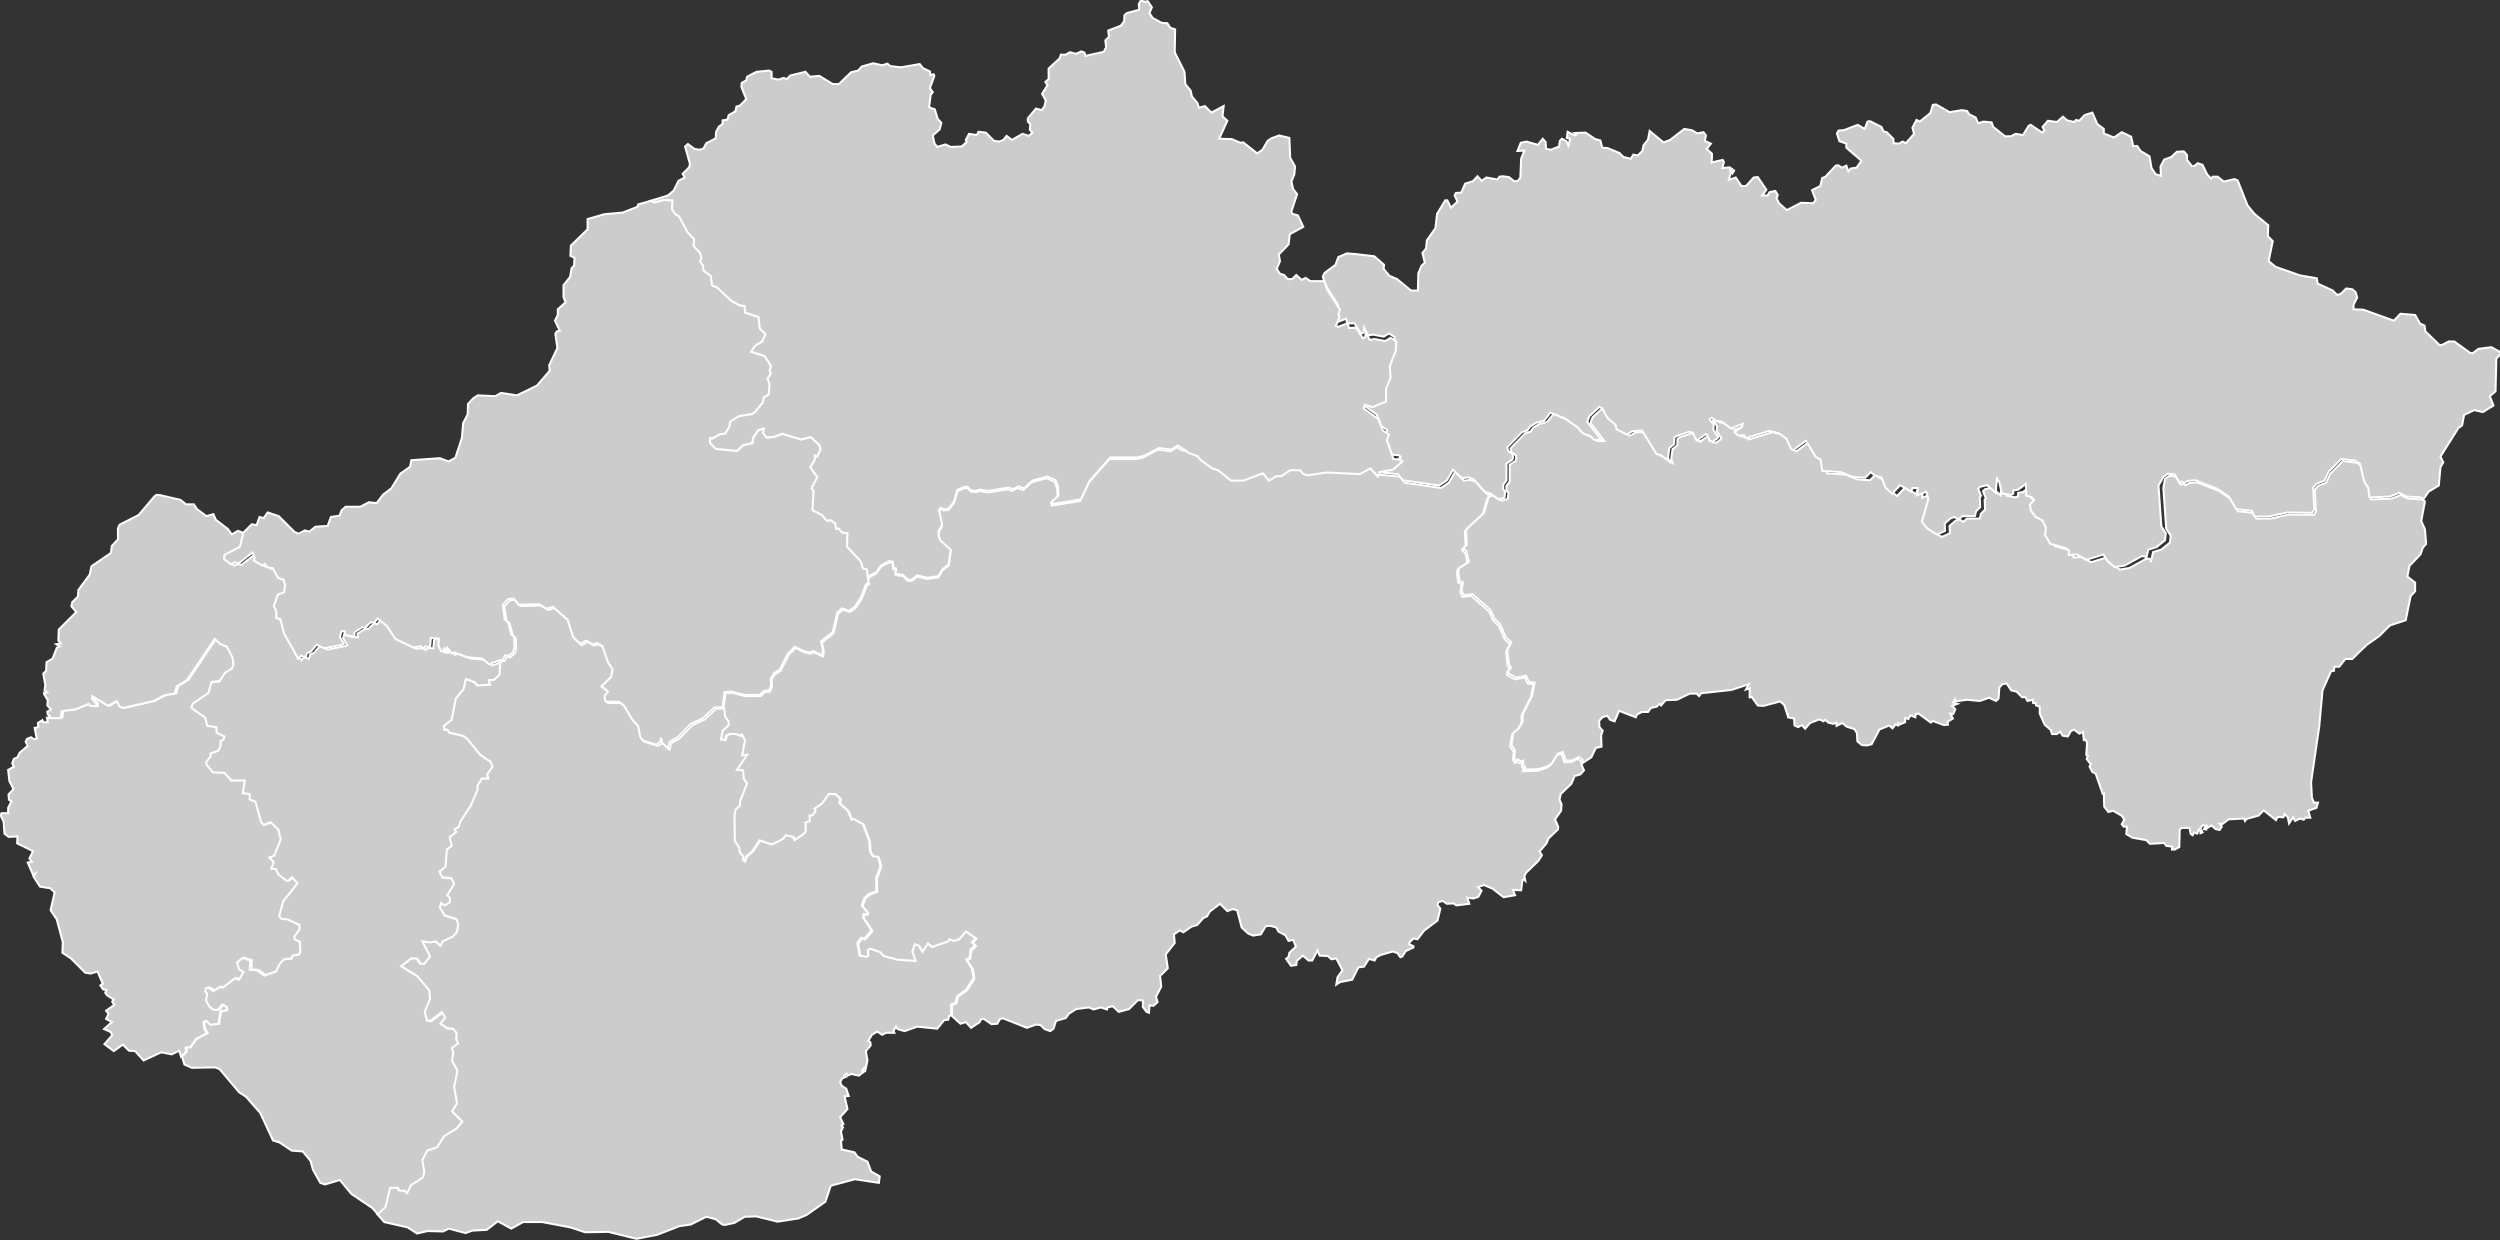 <?xml version="1.0" encoding="utf-8"?>
<!-- Generator: Adobe Illustrator 19.2.1, SVG Export Plug-In . SVG Version: 6.00 Build 0)  -->
<svg version="1.1" id="Слой_1" xmlns:amcharts="http://amcharts.com/ammap"
	 xmlns="http://www.w3.org/2000/svg" xmlns:xlink="http://www.w3.org/1999/xlink" x="0px" y="0px" viewBox="0 0 612.7 304"
	 style="enable-background:new 0 0 612.7 304;" xml:space="preserve">
<rect x="0" y="0" width="612.7" height="304" fill="#333333" stroke="none"/>
<style type="text/css">
	.st0{fill:#CCCCCC;stroke:#FFFFFF;stroke-width:0.5;}
</style>
<defs>
	
	
</defs>
<g>
	<path id="SK-BC" class="st0" d="M212.7,142.3l0.4-0.9l1.6-0.8l1.3-1.8l2-1l0.8,0.2l0.1,1.5l0.7,0.1l-0.1,1.3l1.8,0.3l1.1,1.1l1,0.1
		l1.4-1.1l2.4,0.6l2.8-0.4l0.9-1.6l1.6-1.3l0.5-3.6l-2.4-2.1l-0.5-1l-0.1-1.4l0.9-1.6l-0.8-3.7l0.5-0.5l0.7,0.4l1.1-0.1l1.4-1.7
		l0.8-2.9l1.9-0.8l0.6,0l0.9,0.9l1.3,0.1l0.7-0.3l2.1,0.4l4.9-0.8l1.1,0.4l1.3-0.7l1.4,0.5l2-1.9l3.7-1l2,0.9l0.6,1.6l0.1,2.2
		l-1.6,1.4l0.2,0.6l6.9-1.1l2.1-4.5l5.1-5.8h6.7l1.6-0.4l3.6-1.9l3.1,0.4l1.5-1l1.4,0.8l1.6,0.1l2.2,0.8l0.8,1l2.8,2l1.5,0.5
		l3.1,2.5h3l4.8-1.8l1.5,1.8l1.8-1.1l1.2,0l2.3-1.5l2.4,0.1l0.6,0.8l1.1,0.4l4.8-0.7l8.1,0.4l2.5-1.4l1.9,2l0,0l5.3,0.5l1.2,1.5
		l8.9,1.3l1.9-1.3l1.5-2.6l2.2,2.1l1.5-0.2l1.3,0.4l2.8,3.1l1.5,0.5l0,0l-1.4,0.6l-1.1,3.9l-4.4,4.1l0.2,3.7l-0.9,0.9l0.8,0.7
		l0.6,2.6l-2.5,1.6l-0.1,1l0.3,2.1l0.8,0.3l-0.3,2l0.5,1.2l2.1-0.3l4.4,3.8l1.1,2.3l1.3,1.2l1.5,3.4l1.3,1.1l-1,1.9l0.4,3.4l0.5,1
		l0,0l-0.6,0.6l0,0.8l0,0l2,1l2.3-0.5l0.7,1.5l1.4,0.2l-0.6,3.2l-2.3,4.5l0,1.8l-0.9,1.6l-1.4,1.2l-0.5,2.9l0.9,1.4l-0.2,1.9
		l0.5,0.8l0.3-0.5l0.8,0.5l0.6-0.2l0,1.1l0.5,0.5l-0.3,0.6l3.6-0.1l2.2-0.7l1-0.7l1.5-2.4l1.2-0.4l0.7,2.1l1.6,0l1.7-0.9l0.9,0.8
		l0,0.7l0,0l0.6,1.4l-0.9,1l-1.4,0.4l-0.8,1.9l-2.6,2.5l-0.3,1.4l0.5,1.1l-0.1,1.6l-1.5,2.1l0.8,1.9l-0.1,0.6l-2.3,2.2l-0.5,1.2
		l-1.7,2l0.6,0.9l-0.9,1.4l-3,2.9l-0.4,0.8l0.2,1.1l-0.3-0.3l-0.4,0.3l-0.3,2.4l-2-0.1l0.5,1.3l-2.8,0.5l-2.7-2.1l-2.1-0.9l-1.5,0.5
		l0.9,0.9l-0.8,1.5l-1.2,0.4l-1.5-0.2l0.5,1.5l-3.2,0.4l-0.7-0.5l-1.6,0.1l-1-0.7l-1.1,0.3l-0.2,0.7l0.7,0.9l-0.7,2.9l-3.3,2.5
		l-1.6,2.1l-1-0.2l-0.9,0.9l-0.2,0.5l1.1,0.5l0,0.3l-1.9,0.9l-0.8,1.3l-0.5,0.2l-0.7-1l-1.1-0.4l-2.9,0.8l-1.2,0.6l-0.4,0.8
		l-1.4-0.4l-1.2,1.9l-1.4,0.2l-1.5,3l-3,0.6l-0.9,0.6l0.3-1.8l1.2-1.7l-1.5-2.9l-1.2,0.2l-0.9-0.8l-2-0.1l-0.5-1.3l-1.3,2.5h-0.9
		l-1.4-1.2l-1.5,1.3l-0.1,1l-1.3,0.2l-1.2-1.7l0.6-0.5l0.2-1l1.6-1.5l-0.7-1.7l-1.1,0.3l-0.8-1.4l-1.7-0.9l-0.5-1l-1.5-0.4l-1.1,0.1
		l-1.2,2l-1.9,0.3l-1.2-0.5l-1.6-1.5l-1.1-4.2l-1.1-0.3l-1.3,0.5l-1.8-1.8l-2.5,1.9l-0.7,1.2l-0.9,0.4l-1.5,1.7l-1.4,0.4l-2,1.4
		l-0.8-0.5l-1.5,1l0.2,2.1l-2.2,2.8l0.5,3.4l-1.9,1.9l0.3,2.6l-1.3,2.5l0.4,1.3l-1,0.9l-1-0.1l-0.1,1.8L281,248l-0.9-1.2l0-1.6
		l-1.2-0.1l-2.2,2.2l-2.5,0.7l-1.5-1.4l-1.3,0.3l-0.1,0.5l-1.5-0.5l-1.8,0.5l-1.1-0.5l-3.1,0.4l-1.8,1.1l-0.8,1.1l-2.4,0.7l-0.6,1.9
		l-0.8,0.6l-1.4-0.5l-1-1l-1.1-0.1l-2.2,0.8l-5.8-2.3l-0.8,0.1l-0.7,1.2l-1.4,0.1l-1.9-1.3l-0.7,0.1l-0.3,0.7l-2.1,1.4l-1.3-1.4
		l-1.3,0.4l-2.1-1.9l0,0l0-2.6l1.1-0.5l0.4-1.6l2.2-1.6l1.8-2.8l-0.4-2.4l-1.4-2.1l0.8-0.5l0.3-2l1.1-1l-0.8-0.8l0.9-1l-2.4-1.6
		l-1.6,1.9l-1.3,0.4l-1.1-0.4l-0.3,0.5l-4,1.4l-1-0.9l-1.3,2.1l-1-1.6l-0.9-0.3l-0.6,1.8l0.8,2.3l-4.4-0.3l-3.4-0.9l-1-1l-2.3-0.8
		l-0.6,0.4l0.1,1.3l-0.4,0.3l-1.7-0.3l-0.6-3.1l1-1.3l0.8,0.2l1.7-2l-2.1-3.2l0.1-0.8l0.9,0l0.1-0.4l-1.4-1.7l0.7-1.9l1.2-1l1.7-0.6
		l-0.1-3.2l1.1-3l-0.6-2.2l-1.3-0.2l-0.7-1.2l-0.2-2.6l-1.5-4l-2.3-1.3l-0.5,0.2l-0.9-2.2l-2.1-1.9l0.2-1.1l-1.2-1.1l-1.6,0
		l-1.6,2.3l-1.9,1.3l0.3,0.6l-0.8,1l-0.7,0.1l0.1,1.3l-1.1,0.4l0.1,2.1l-0.7,0.8l-2.1,1.4l-0.3-0.8l-1.8-0.4l-0.7,0.9L189,207
		l-2.9-1l-1.7,2.6l-1.5,1.3l-0.5,1.3l-0.5-0.4l0.1-0.9l-0.9-1l-0.1-1.1l-1.1-1.7l-0.1-6.4l0.3-1.3l1-0.9l0.1-1.2l1.7-4.3l-0.8-1.1
		l-0.2-2.1l-1.5-0.1l2.5-3.7l-1.2,0.1l0.7-3.7l-0.7-1.3l-0.3,0.3l-1.1-0.5l-1.5,0l-0.9,0.4l-0.2,1.1l-1.2-0.2l0.4-2.1l1.5-1.4
		l-0.1-1l-0.8-1.1l-0.2-2l0,0l0.5-3.7l1.7-0.1l3.1,0.8l3.8,0l1.1-1l1.2-0.1l0.5-1.2l-0.1-1.7l0.8-1.3l1.4-0.9l2-3.9l1.7-1.7l2,1
		l1.5,0.4l1.1-0.3l2.1,1l0.2-1.3l-0.5-2.1l2.9-2.3l1.1-4.8l1.2-1l1.7,0.6l1.4-1l1.5-2.3l1.2-3.1l0.6-0.5L212.7,142.3z"/>
	<path id="SK-BL" class="st0" d="M12.3,175.8l3,0l0.2-1.7l3.3-0.4l3.4-1.4l0.3,0.5L24,173v-0.6l-1.1-1.3l0.1-0.6l3.9,2.4l2.1-1.2
		l0.7,1.4l1,0.3l7.4-1.7l2.6-1.4l2.5-0.4l0.5-1.8l2.5-1.5l6.8-10.1l1.5,1.3l1.5,0.6l1.4,2.7l0.2,1.8l-0.4,0.9l-1.7,1l-1.3,2.1
		l-2,0.2l-0.7,2.6l-3.9,2.7l-0.3,1l3.4,2.4l0.5,2l2.2,0.3l0.1,1.4l1.9,0.9l-0.2,0.7l-0.8,0.5l0.1,1l-0.6,1.3l-1.9,0.7l0,0.7
		l-1.1,1.4l0.2,0.7l1.5,1.8l2.8,0.1l1.7,1.9l3.3,0l-0.5,3.1l1.7,0.2l0,1.3l1.4,0.6l1.4,5l0.6,0.7l1.7-0.7l1.9,1.8l0.6,2.4l-1.6,4
		l-1.2,0.5l1.1,1.1l-0.6,1.6l1.1,0.1l0.6,1.3l1.8,1.4l0.5,0.2l1.1-0.9l1.3,1.5l-3.5,4.4l-1,3.7l0.6,0.6l1.4,0.1l3,1.4v1.1l-1.3,1.8
		l0.2,0.7l1.2,0.5l0.1,2.6l-0.4,0.6l-1.5,0.2l-0.3,0.8l-1.8,0.1l-1.1,1.2l-0.8,1.8l-2.9,1l-1.9-1.3l-1.7-0.1l0.1-2.3l-1.9-0.6
		l-1.3,1.1l0.5,1.7l1.1,0.6l-1.1,1.9l-1.1-0.3l-2.9,2.3l-0.7-0.2l-1.6,1l-1.2-0.8l-0.6,0.1l-0.2,0.8l0.5,0.6l-0.3,1.6l0.8,1.5
		l1.1,0.8h1l1.1-1.3l1.1,0.6l0.1,0.8L54,248l-0.5,3l-2.1,0.3l-1-1l-0.5,0.2l0.1,1.5l0.7,1.3l-2.7,1.4l-1.5,2.1l-1,0l0.1,1l-1.2,1.2
		l0,0l-0.5-1.5l-1.8,0.9l-2.6-0.5l-4.3,2l-2.1-2.3l-1.5-0.1l-1.5-1.5l-2.2,1.6l-2.3-1.7l1.9-2.2l-0.4-0.8l-1.6-0.7l1.9-1.7l-1.4-0.8
		l0.6-1.2l-0.6-0.8l2-1.4l-0.5-0.8l0.4-0.5l-1.7-1.1l-0.4-0.6l0.3-0.7l-0.8-0.1l-0.7-1l0.6-0.4l-1.3-3l-1.7,0.5l-1.3-0.2l-3.5-3.5
		l-2.1-1.4l0.1-2.6l-1.5-5.6l-1.5-2.2l1-4.4l-1.1-1l-2.5-0.4l-1.6-2.5l0.4-0.7l-0.5,0.3l-1.3-3l1-0.2l-0.6-0.8l0.9-1.8l-3.9-1.9
		l0.1-1.7l-2.2,0.1l-1-0.8l-0.2-2.9l-0.8-1.7l0.3-0.4l1.6,0l0-1.3l0.8-1.6l-0.6-0.4l-0.1-1.3l1.2-1.3l-1-2l-0.3-2.7l1.4-0.8
		l-0.4-0.8l0.4-1.1l0.9-0.4l0.5-1.1l2-1.7l-0.5-1l0.3-0.7l1-0.4l0.8,0.5l0.6-0.2l-0.5-2.6l0.9-0.2l-0.1-1l1.1-0.7l0.2,0.5l1.1,0
		l-0.2-1.1L12.3,175.8z"/>
	<path id="SK-KI" class="st0" d="M366.2,121.3l1.8,1.4l1.5-0.4l0.2-1.5l-0.5-0.6l0-1.1l0.8-1.1l0-4.1l1.4-0.9l0.2-0.5l-0.1-0.9
		l-1.1-0.8l-0.2-0.9l3.6-3.7l1.3-0.4l0.7-1l1.5-0.9l1.9-0.5l1.6-2l3.6,1.5l3.1,2.2l1.2,1.4l1.9,0.7l0.9,0.9l1.7,0l-3.4-4.4l0.5-1.4
		l2.5-2.3l0.7,0.4l1.2,2.3l2,1.7l0.3,1.1l2.5,1.3l1.3-0.8l2.4-0.2l3.6,5.8l1,0.2l2.1,1.6l-0.3-0.9l0.3-2.4l1.2-1l0-1.5l0.5-0.4
		l3.3-1.1l0.8,0.3l0.9,1.9l2.2-1.6l0.5,0.3l0.5,1.4l0.8,0.1l1.1-0.8l0.2-0.3l-1.2-1.7l0.1-1.3l-1-1.3l0.5-0.4l1.2,0.8l1.2,0.1
		l2.3,1.7l2.9-1.1l-0.2,0.8l-1.8,1.2l0.8,0.8l1.6,0l0.3,0.7l5.8-1.8l2.4,0.6l1.8,1.3l1.2,2.6l0.5,0.2l3.1-2.3l2.4,4l1.6,0.9l0.4,2.8
		l4.5,0.3l3,1.2l3,0.2l1.4-1.4l0.9,0.8l1.7,0.5l1,2.5l1.6,1.5l2-2.1l2.7,1.6l0.3-0.9l1.3,0l-0.1,1.8l2.2-0.9l0.5,1.8l-1.6,5.6
		l1.3,1.6l2.4,1.5l2-0.9l-0.1-1.8l1.5-1.3l0.9-0.3l1,0.6l0.9-0.8l3.1,0l0.3-1.2l1-1l-0.1-2.4l0.3-0.4l-0.7-1.7l0.5-0.5l1.7-0.4
		l2.1,1.9l0.3-3.5l0.6,0.9l0.6,2.7l2.2,0.4l0.6-0.3v-0.8l1.2-0.2l1.9-1.4l0.1,2.9l1.3,0.3l0.6,0.7l-1,1.2l0.2,1.4l1.2,1.6l1.6,0.8
		l0.9,1.8l-0.2,1.8l1.3,2.2l3.8,1l0.8,0.7l-0.1,1l2-0.1l2.3,1.3l4.2-1.3l1.1,1.7l1.7,1.4l2.4-0.4l4.2-2.3l1,0.1l0,0.8l0.6-2.5l2-0.6
		l2.1-1.7l0.2-1.7l-1.1-1.7l-0.7-10l0.4-2.2l1.1-0.8l1.7,0.2l1.1,2l0.6-0.3l0.6,0.4l0.8-0.5l1.9-0.2l5.4,2.1l2.8,1.9l1.9,3.1
		l3.7,0.4l0.8,1.4l3.5,0l4.4-1l6.2,0.1l0.5-0.8l-0.3-5.4l0.8-0.9l2-0.8l1-2.2l3.1-3.1l3.4,0.4l1.2,0.8l1,4.3l1,1.5l0.3,2.4l5.1-0.2
		l2.2-0.9l1.7,0.9l3.5,0.2l0.7,0.5l0,0l-0.9,4.8l0.9,2l0.3,3.6l-0.8,0.9l-0.6,1.7l-2.7,2.8l-0.5,2.6l1.9,1.5l0,2.1l-1.1,1.2
		l-1.2,5.9l-3.9,1.3l-2.6,2.6l-3,2.1L578,160l-1.5,1.5l-1.7,0l-1.5,1.9h-1.2l-0.1,1l-0.7,0.1l-2.1,4.7l-0.8,8.8l-2,13.7l0.2,3.8
		l0.5,1.2l1,0l-0.4,1.3l-2,0.7l0.5,1.7h-1.2l-0.4,0.5l-0.9-0.3l-1.2,0.6l-0.5-0.9l-1,1.5l-0.3-1.5l-0.8-0.8l-0.3,0.8l-1.4-0.1
		l-0.4,0.8l-3-2.4l-1.3,1.3l-2.9,0.8l-0.4,0.5l-0.2-0.6l-3.8,0.2l-1.6,1.2l-0.6-0.1l0.5,0.7l-0.5,0.8l-1-0.2l-1-0.9l-1,0.6l-0.3-0.8
		l0,1.2l-0.5-0.1l0.2-0.8l-0.5-0.3l-0.6,0.8l0.5,1.1l-0.5,0.2l0-0.8l-0.4-0.1l-0.4,1l-0.8-0.3l-0.3,0.7l-0.5-0.3l-0.3-1.5l-2,0
		l-0.4,0.5l-0.1,4.2l-1.1,0.6l-0.7,0l0.1-0.7l-1.5-0.2l-0.5-0.7l-3.5,0.2l-0.9-0.9l-3.4-0.6l-1.5-0.9l0.2-1.8l-0.8,0L520,202
		l0.6-1.1l-0.5-0.9l-2.2-1.3l-1.2,0.3l-1-1.3l-0.1-3.3l-0.3,0.1l-1.7-4.9l-0.8-0.4l-0.7-1.3l0.3-0.6l-1-1.3l0.3-0.8l-0.4-0.2
		l0.2-2.8l-0.3-0.9l-0.5,0.1l-0.2-2l-0.9,0.4l-1.3-1l-0.8,0.4l-0.7,1.3l-1.3-0.2l-0.6-1l-0.8,0.6l-1.2,0l-0.3-1l-1.5-1.3l-1.2-2.7
		l0-1.7l-0.9-0.3l-0.1-0.6h-0.6l-0.1-0.8l-1.3,0.3l-0.6-1l-0.7,0.1l-1.4-1.4l-1.3-0.3l-1.1-1.7l-1.1,0.2l-0.7,0.8l-0.2,2.7l-0.6,0.6
		l-1.7-0.8l-2.3,0.8l-3.1-0.3l-2.9,0.4l-0.1-0.5l-0.5,0.8l1.1,0.3l-1.3,0.5l0.8,0.8l-0.5,1.2l-0.7-0.1l0.6,1.2l-1.3,0.8l0.1,0.7
		l-1,0.1l-2.7-1l-0.5,0.4l-3-2.2l-0.7,0.1l-0.1,0.8l-1.2-0.5l-0.5,0.9l-0.8-0.2l0,1l-1.4,0.6l-0.3-0.3l-0.1,0.5l-0.5-0.3l-0.8,1
		l-0.8-0.7l-2.4,1l-1.9,3.6l-1.2,0.3l-1.2-0.1l-1.1-0.9l-0.1-2l-0.6-1l-1.9-0.6l-1.1-0.9l-1.4,0.7l0-0.8l-0.8,0.3l-1.2-0.3l-0.8-0.7
		l-0.4,0.4l-1-0.5l-2.3,0.9l-1.2,1.4l-0.8-0.9l-0.9,0.5l-0.9-0.4l-0.1-1.7l-1.5-0.3l-0.1-1.1L438,175l-0.7-2.2l-1-0.9l-4.1,1.1
		l-1.4-0.1l-1.5-2.1l-0.5,0.1v-2.2l-0.9,0.3l0.7-1.3l-4.3,1.4l-7.4,0.8l-0.5,0.7l-0.6-0.6l-1.7,0l-3.1,1.5l-2.8,0.1l-1.1,1.3
		l-0.4-0.4l-0.7,0.7l-1.4,0.3l-0.7,1l-1.5,0l-1.2,0.6l-0.3,0.7l-4.1-1.6l-1.1,2.6l-1.1-0.4l-0.7-1l-1.2,0.4l-0.8,0.9l0.1,1.5
		l0.8,0.9l-0.4,1.1l0.1,2.8l-1.4,0.3l-1.1,2.3l-2.1,1.4l0,0l0-0.7l-0.9-0.8l-1.7,0.9l-1.6,0l-0.7-2.1l-1.2,0.4l-1.5,2.4l-1,0.7
		l-2.2,0.7l-3.6,0.1l0.3-0.6l-0.5-0.5l0-1.1l-0.6,0.2l-0.8-0.5l-0.3,0.5l-0.5-0.8l0.2-1.9l-0.9-1.4l0.5-2.9l1.4-1.2l0.9-1.6l0-1.8
		l2.3-4.5l0.6-3.2l-1.4-0.2l-0.7-1.5l-2.3,0.5l-2-1l0,0l-0.1-0.6l0.7-0.8l0,0l-0.5-1l-0.4-3.4l1-1.9l-1.3-1.1l-1.5-3.4l-1.3-1.2
		l-1.1-2.3l-4.4-3.8l-2.1,0.3l-0.5-1.2l0.3-2l-0.8-0.3l-0.3-2.1l0.1-1l2.5-1.6l-0.6-2.6l-0.8-0.7l0.9-0.9l-0.2-3.7l4.4-4.1l1.1-3.9
		L366.2,121.3z"/>
	<path id="SK-NI" class="st0" d="M122.2,162.4l1.5-0.5l0.5-1l0.8,0.2l1.2-1l0.3-1.2l-0.1-2.5l-0.7-0.6l-0.8-3l-0.8-0.7l-0.5-3.5
		l1.4-1.5l1.3-0.1l1.2,1.5l5-0.1l1.9,1.1l1.5-0.5l3.6,3.2l1.4,4.3l1.7,1.6l1.4-0.8l1.6,0.9l1.1-0.3l1.3,0.7l1.4,4l1.1,1.7l-0.3,1.9
		l-2.4,2.3l1.6,1.3l-0.8,1l0,1l0.4,0.5l3.1,0l1.2,0.9l2,3.4l1.5,1.7l0.5,2.6l0.7,0.9l3.2,1l0.9-0.5l0.3-1.2l0.3,1.3l1.4,1.3l0.4-1.6
		l2-1.1l3.2-3.3l2.9-1.3l2.9-2.7l2-0.1l0,0l0.2,2l0.8,1.1l0.1,1l-1.5,1.4l-0.4,2.1l1.2,0.2l0.2-1.1l0.9-0.4l1.5,0l1.1,0.5l0.3-0.3
		l0.7,1.3l-0.7,3.7l1.2-0.1l-2.5,3.7l1.5,0.1l0.2,2.1l0.8,1.1l-1.7,4.3l-0.1,1.2l-1,0.9l-0.3,1.3l0.1,6.4l1.1,1.7l0.1,1.1l0.9,1
		l-0.1,0.9l0.5,0.4l0.5-1.3l1.5-1.3l1.7-2.6l2.9,1l2.7-1.4l0.7-0.9l1.8,0.4l0.3,0.8l2.1-1.4l0.7-0.8l-0.1-2.1l1.1-0.4l-0.1-1.3
		l0.7-0.1l0.8-1l-0.3-0.6l1.9-1.3l1.6-2.3l1.6,0l1.2,1.1l-0.2,1.1l2.1,1.9l0.9,2.2l0.5-0.2l2.3,1.3l1.5,4l0.2,2.6l0.7,1.2l1.3,0.2
		l0.6,2.2l-1.1,3l0.1,3.2l-1.7,0.6l-1.2,1l-0.7,1.9l1.4,1.7l-0.1,0.4l-0.9,0l-0.1,0.8l2.1,3.2l-1.7,2l-0.8-0.2l-1,1.3l0.6,3.1
		l1.7,0.3l0.4-0.3l-0.1-1.3l0.6-0.4l2.3,0.8l1,1l3.4,0.9l4.4,0.3l-0.8-2.3l0.6-1.8l0.9,0.3l1,1.6l1.3-2.1l1,0.9l4-1.4l0.3-0.5
		l1.1,0.4l1.3-0.4l1.6-1.9l2.4,1.6l-0.9,1l0.8,0.8l-1.1,1l-0.3,2l-0.8,0.5l1.4,2.1l0.4,2.4l-1.8,2.8l-2.2,1.6l-0.4,1.6l-1.1,0.5
		l0,2.6l0,0l-0.5,0.2l-0.2,0.9l-1,0.1l-1.7,2.1l-4.9-0.5l-3.1,1.1l-1.7-0.5l-0.4-0.6l-0.6,1l0.2,0.5l-2,0l-1,0.5l-1.2-0.8l-1.3,0.8
		l-0.9,1.5l0.5,0.3l0.1,0.8l-1.2,1.4l0.4,2.3l-0.5,2.3l-0.3-0.5l-0.5,0.7l0.5,0.2l-1.3,1l-1.9-0.4l-0.8,0.4l-0.3-0.5l-0.6,0.5
		l0.4,0.3l-0.9,0.4l-0.5,0.9l0.4,0.9l1.1,0.7l0.6,1.8l-1,0.1l0.7,3.1l-1.8,2l0.8,1.7l-0.5,0.3l0.4,0.5l-0.5,1l0.4,2l-0.4,0.2
		l0.2,2.2l3.1,0.7l0.8,1.1l2.4,1.2l0.9,2.4l2.1,1.2l-0.2,1.6l-5.9-0.9l-5.9,1.6l-1.3,3.9l-4.7,3.3l-1.9,0.8l-5.1,0.8l-5.3-1.3
		l-2.8,0.1l-2.5,1.5l-2.3,0.5l-0.7-0.1l-1.6-1.3l-2.3-0.6l-3.8,1.9l-2.8,0.4l-5.4,2.1l-5.1,1l-6.9-1.7l-5.7,0.1l-3.6-1.2l-6.9-1.3
		l-4.7,0l-2.9,1.6l-3.3-1.8l-2.7,2.1l-3.6,0.2l-1.6,0.6l-4.1-1.1l-1.4,0.7l-3.8-0.1l-2.6,0.6l-2.3-1.5l-5.7-1.3l-1.8-2l0,0l1.9-1.8
		l1.1-4.7l1.9,0l0.4,0.7l1.2,0l0.7,0.6l0.9-1.9l2.9-1.9l0.4-1.3l-0.5-3l1.2-2.3l2.4-0.8l1.8-2.8l3-1.8l1.4-1.7l-2.5-2.5l1.2-2
		l-0.7-4l0.8-4l-1.3-2.4l0.3-2.1l-0.4-1l1.6-1.2l-0.5-1l0.1-1.5l-0.8-1l-1.4-0.1l-1.8-1.2l1.2-1.5l-0.7-1.2l-2.7,2.1l-1.1-0.2
		l-0.5-2.2l1.3-3.1l-0.2-2.1l-2.9-3.4l-4-2.5l2.5-1.9l1.4,0l0.9,1.3l0.9,0l1.4-1.8l-1.9-3.7l2,0.3l1.3-0.3l1.2,1.1l0.5-1.1l2.4-1.1
		l1.1-1.2l0.3-1.8l-0.4-1.3l-2.9-0.9l-1.2-2l0.3-1.1l1,0.6l1.2-0.8l-0.1-1.1l-0.6-0.6l1.7-2.7l-0.6-1.4l-2.3-0.2l-0.7-1.5l1.5-1.2
		l0.3-4.2l1.2-0.9l-0.5-2.1l1.6-1.3l-0.4-0.7l1-0.5l0.4-1.3l2.6-4l1.7-4l-0.1-0.8l1.1-1.8l1.6,0l-0.3-1l1.3-1.9l-0.4-1.1l-2.6-1.8
		l-3.1-3.8l-1-0.8l-3.5-0.8l-0.4-0.7l-0.8,0l-0.1-1l1.9-1.5l1-5.2l1.9-2.3l0.6-2.5l2.1,0.8l0.8,0.8l3-0.2l-0.3-1.1l1.3-0.1l1.3-1.2
		L122.2,162.4z"/>
	<path id="SK-PV" class="st0" d="M477.8,27.5l3-0.5l1.3,0.2l0.5,0.8l1.6,0.8l0.6,1.4l1.3-0.4l2,0.2l0.4,1.1l2.9,2.3l1.4,0l1.2-0.6
		l1.8,0.3l1.4-2.3l0.5-0.2l2.8,1.9L501,32l-0.4-0.9l1.3-1.5l2.2,0.3l1.5-1.3l1,0.9l1.7,0.4l0.5-0.5l0.8,0.2l1.3-1.4l1.9-0.6l1.2,2.8
		l1.6,1.2l0,1.1l2.5,1l1.9-1.3l2.3,1.1l0.5,2.3l1,0l0.8,1.2l2.2,1.3l0.5,2.9l1,1.5l1.3,0.4l-0.1-2.3l0.9-1.7l1.7-0.6l1.4-1.3
		l1.7-0.1l0.8,0.9l0,1.2l1.2,1.5l0.6,0l0.8-0.7l1.2,0.4l1.1,2.3l1,1.1l0.4-0.5l1.2,0l1.5,1.2l2.6-0.6l0.8,0.3l2.4,6.1l1.7,2.1
		l3.4,2.8l-0.1,2.7l1.2,1.2l-1,4.9l1.7,1.4l6,2.1l4.1,0.7l0.2,1.3l3.7,1.7l1.1,1.1l0.9-0.3l1.3-1.3l1.5,0.2l0.8,0.7l0.4,1.3
		l-0.9,1.8l0,1.1l2.4,0.1l7.5,2.7l1.6-1.7l3.6,0.3l1.2,2.1l1.1,0.5l0.2,1.4l3.4,3.3l0.6,0.1l1.7-0.9l1.4,0l3.9,2.8l0.6,0.1l1.4-1.1
		l3.2-0.4l2.5,1.4l-1.3,1.4l-0.2,8l-1.4,1.2l0.9,2.3l-2.6,1.6l-2.1-0.5l-2.5,1.2l-0.5,2.6l-0.9,0.6l-4.4,7l0.7,1.4l-0.7,1.2
		l-0.4,4.5l-2.5,1.5l-1.3,1.9l0,0l-0.7-0.5l-3.5-0.2l-1.7-0.9l-2.2,0.9l-5.1,0.2l-0.3-2.4l-1-1.5l-1-4.3l-1.2-0.8l-3.4-0.4l-3.1,3.1
		l-1,2.2l-2,0.8l-0.8,0.9l0.3,5.4l-0.5,0.8l-6.2-0.1l-4.4,1l-3.5,0l-0.8-1.4l-3.7-0.4l-1.9-3.1l-2.8-1.9l-5.4-2.1l-1.9,0.2l-0.8,0.5
		l-0.6-0.4l-0.6,0.3l-1.1-2l-1.7-0.2l-1.1,0.8L529,119l0.7,10l1.1,1.7l-0.2,1.7l-2.1,1.7l-2,0.6l-0.6,2.5l0-0.8l-1-0.1l-4.2,2.3
		l-2.4,0.4l-1.7-1.4l-1.1-1.7l-4.2,1.3l-2.3-1.3l-2,0.1l0.1-1l-0.8-0.7l-3.8-1l-1.3-2.2l0.2-1.8l-0.9-1.8l-1.6-0.8l-1.2-1.6
		l-0.2-1.4l1-1.2l-0.6-0.7l-1.3-0.3l-0.1-2.9l-1.9,1.4l-1.2,0.2v0.8l-0.6,0.3l-2.2-0.4l-0.6-2.7l-0.6-0.9l-0.3,3.5l-2.1-1.9
		l-1.7,0.4l-0.5,0.5l0.7,1.7l-0.3,0.4l0.1,2.4l-1,1l-0.3,1.2l-3.1,0l-0.9,0.8l-1-0.6l-0.9,0.3l-1.5,1.3l0.1,1.8l-2,0.9l-2.4-1.5
		l-1.3-1.6l1.6-5.6l-0.5-1.8l-2.2,0.9l0.1-1.8l-1.3,0l-0.3,0.9l-2.7-1.6l-2,2.1l-1.6-1.5l-1-2.5l-1.7-0.5l-0.9-0.8l-1.4,1.4l-3-0.2
		l-3-1.2l-4.5-0.3l-0.4-2.8L445,112l-2.4-4l-3.1,2.3l-0.5-0.2l-1.2-2.6l-1.8-1.3l-2.4-0.6l-5.8,1.8l-0.3-0.7l-1.6,0l-0.8-0.8
		l1.8-1.2l0.2-0.8l-2.9,1.1l-2.3-1.7l-1.2-0.1l-1.2-0.8l-0.5,0.4l1,1.3l-0.1,1.3l1.2,1.7l-0.2,0.3l-1.1,0.8l-0.8-0.1l-0.5-1.4
		l-0.5-0.3l-2.2,1.6l-0.9-1.9l-0.8-0.3l-3.3,1.1l-0.5,0.4l0,1.5l-1.2,1l-0.3,2.4l0.3,0.9l-2.1-1.6l-1-0.2l-3.6-5.8l-2.4,0.2
		l-1.3,0.8l-2.5-1.3l-0.3-1.1l-2-1.7l-1.2-2.3l-0.7-0.4l-2.5,2.3l-0.5,1.4l3.4,4.4l-1.7,0l-0.9-0.9l-1.9-0.7l-1.2-1.4l-3.1-2.2
		l-3.6-1.5l-1.6,2l-1.9,0.5l-1.5,0.9l-0.7,1l-1.3,0.4l-3.6,3.7l0.2,0.9l1.1,0.8l0.1,0.9l-0.2,0.5l-1.4,0.9l0,4.1l-0.8,1.1l0,1.1
		l0.5,0.6l-0.2,1.5l-1.5,0.4l-1.8-1.4l0,0l-1.5-0.5l-2.8-3.1l-1.3-0.4l-1.5,0.2l-2.2-2.1l-1.5,2.6l-1.9,1.3l-8.9-1.3l-1.2-1.5
		l-5.3-0.5l0,0l0.4-1.1l3.3-0.6l2.3-2l-0.4-0.4l-1.8-0.2l-1.6-4.6l0.5-1.4l-1.5-1l-1.1-2.8l-3.6-2.6l0.3-0.9l1.9,0.6l3.3-1.4l0-3.1
		l1.1-2.8l-0.2-2.7l1.5-3.9l0.1-2.2l-1.4-0.9l-1.3,0.8l-2.6-0.5l-1.2,0.2l-1-1.9l-0.1,1.2l-0.6,0.3l-1.7-2.6l-1.7,0.1l-0.3-1.2
		l-2.3,0.9l-0.6-0.2l0.9-2.3l-0.3-0.5l0.4-1.2l-3.2-5l-0.6-2l0,0l0.4-0.9l2.7-2L328,63l2.1-0.9l2.4,0.2l4.3,0.5l2.4,2.1l-0.1,1
		l1.4,1.7l1.9,0.8l3.4,2.8l1.7,0l0.1-4.2l0.8-1.9l0.8-0.7l-0.6-2.4l0.9-1.1l0.2-2l2.1-3l0.4-3.5l2-3.3l0.5,0l0.9,1.8l1.6-1.5
		l-0.7-1.5l0.3-0.6l1.3-0.1l1-2.2l1.9-0.6l1.1-1.2l1,1.1l1.2-0.8L367,44l0.5-0.7l0.8-0.1l1.5,0.2l1.3,1h0.8l0.7-0.8l0.2-4.7l0.8-2
		l-1.7,0.1l0.8-2l1.4-0.3l2.8,0.8l1.2-1.5l0.7,0.8l0.1,1.7l1.2,0.2l2-0.8l0.2-1.4l0.5-0.5l1.1,0.6l0.5,1.1l0.4-1.7l-0.8-0.2l0.2-1.5
		l1.7,0.9l0.4-0.2l-0.4-0.4l2.7-0.1l2.4,1.6l1.2,0.3l0.5,1.8l1.3,0.1l2.9,1.2l1,1l1.8,0.4l0.6-1l1.1,0.2l1.1-1.1l0.3-1.4l1.1-1.4
		l0.4-2.1l3.4,2.8l1.6-0.6l3.5-2.7l1.8,0.3l1.4,0.8l1.5-0.3l0.6,0.8l-0.3,1.3l1.5,0.7l-1,1.3l1.3,1.2l-0.1,2.1l2.7-0.6l0.3,0.5
		l-0.4,1.5l1.8-0.2l1.1,0.8l-0.4,0.7l-0.7-1l0.3,0.8l-0.5,1.8l1.7-0.6l1.4,2.1l1.1,0l1.9-2.1l1-0.1l2.1,3.1l-1,1.4l1.3,0l0.5-0.8
		l1.4-0.3l0.6,1l-0.3,0.8l0.6,1.2l1.9,1.7l3.5-1.8l3,0.1l0.6-0.8l-0.9-2.4l2-1l0.5-2l0.7-0.2l2.6-2.8l0.6-0.1l0.9,0.6l1.1-0.5
		L453,42l0.6-0.7l1.4-0.2l1.2-1.7l-3.7-3.2l0-1l-1.7-0.6l-0.6-1.9l0.4-0.7l1.3-0.1l3.4-1.3l1.7,1l0.7-1.8l0.6-0.1l2.8,1.4l0.5,1.1
		l0.8,0.2l1.6,1.6l0.1,1.1l1.3,0.1l0.9-0.5l0.8,0.4l2-2.3l-0.4-1.5l1-1.9l0.8,0.4l2.6-2.1l0.6-2l0.8-0.1L477.8,27.5z"/>
	<path id="SK-TA" class="st0" d="M39,121.3l5.2,1.2l1.4,1.1l1.9,0l0.8,1.2l2.3,1.7l1.7-0.5l0.6,1.4l3,2.3l0.9,1.3l1.5-0.9l2.1,0.8
		l0,0l-0.8,3.4l-3.8,2l-0.1,1l1.7,1.3l1.1-0.5l0.6,0.4l3.6-2.8l0.5,1.3l-0.2,0.7l2.1,1.2l0.6-0.4l0.7,0.9l1.2,0.1l1.3,2.4l1.4,0.5
		l0.4,1.4l-0.3,1.7l-1.5,0.5l-1,2.9l0.6,1.2l0,1.7l1,0.2l0.9,3.5l3.5,6.3l0.7-0.8l1.1,0.5l0.3-1.1l1-0.4l1.4-1.7l1.9,0.9l4.5-0.9
		l0.3-0.2l-1-1.7l0.4-1.4l0.8,0l0,0.7l0.6,0.4l1.8,0.1l-0.1-0.9l2.1-1.3l0.5,0.2l1.5-1.4l0.8,0.2l0.8-1.1l2.3,1.8l2.1,3.2l4.4,2.1
		l1.8-0.3l0.4,0.6l0.6-0.5l1.3,0.1l0.2-2.3l1.6,0.2l0.4,0.1l-0.2,1.5l0.7,1.5l0.5,0l0.3-0.9l-0.1,1l0.3,0l0.5-1l1.1,1.5l0.6-0.3
		l3.3,1.2l3.6,0.3l1.6,1.4l2-0.7l0,0l-0.2,3l-1.3,1.2l-1.3,0.1l0.3,1.1l-3,0.2l-0.8-0.8l-2.1-0.8l-0.6,2.5l-1.9,2.3l-1,5.2l-1.9,1.5
		l0.1,1l0.8,0l0.4,0.7l3.5,0.8l1,0.8l3.1,3.8l2.6,1.8l0.4,1.1l-1.3,1.9l0.3,1l-1.6,0l-1.1,1.8l0.1,0.8l-1.7,4l-2.6,4l-0.4,1.3
		l-1,0.5l0.4,0.7l-1.6,1.3l0.5,2.1l-1.2,0.9l-0.3,4.2l-1.5,1.2l0.7,1.5l2.3,0.2l0.6,1.4l-1.7,2.7l0.6,0.6l0.1,1.1l-1.2,0.8l-1-0.6
		l-0.3,1.1l1.2,2l2.9,0.9l0.4,1.3l-0.3,1.8l-1.1,1.2l-2.4,1.1l-0.5,1.1l-1.2-1.1l-1.3,0.3l-2-0.3l1.9,3.7l-1.4,1.8l-0.9,0l-0.9-1.3
		l-1.4,0l-2.5,1.9l4,2.5l2.9,3.4l0.2,2.1l-1.3,3.1l0.5,2.2l1.1,0.2l2.7-2.1l0.7,1.2l-1.2,1.5l1.8,1.2l1.4,0.1l0.8,1l-0.1,1.5l0.5,1
		l-1.6,1.2l0.4,1l-0.3,2.1l1.3,2.4l-0.8,4l0.7,4l-1.2,2l2.5,2.5l-1.4,1.7l-3,1.8l-1.8,2.8l-2.4,0.8l-1.2,2.3l0.5,3l-0.4,1.3
		l-2.9,1.9l-0.9,1.9l-0.7-0.6l-1.2,0l-0.4-0.7l-1.9,0l-1.1,4.7l-1.9,1.8l0,0l-1.3-1.5l-5.2-3.5l-2.8-3.4l-3.7,1.1l-1.1-0.4l-1.8-3.2
		l-0.6-2.2l-1.9-2.3l-2.7-0.2l-3-2l-1.6-0.5l-3.1-6.7l-3.5-4l-1.7-1.1l-4.8-5.7l-1.1-0.4l-5.7,0.1l-1.8-0.8l-0.6-2l0,0l1.2-1.2
		l-0.1-1l1,0l1.5-2.1l2.7-1.4l-0.7-1.3l-0.1-1.5l0.5-0.2l1,1l2.1-0.3l0.5-3l1.5-0.3l-0.1-0.8l-1.1-0.6l-1.1,1.3h-1l-1.1-0.8
		l-0.8-1.5l0.3-1.6l-0.5-0.6l0.2-0.8l0.6-0.1l1.2,0.8l1.6-1l0.7,0.2l2.9-2.3l1.1,0.3l1.1-1.9l-1.1-0.6l-0.5-1.7l1.3-1.1l1.9,0.6
		l-0.1,2.3l1.7,0.1l1.9,1.3l2.9-1l0.8-1.8l1.1-1.2l1.8-0.1l0.3-0.8l1.5-0.2l0.4-0.6l-0.1-2.6l-1.2-0.5l-0.2-0.7l1.3-1.8v-1.1l-3-1.4
		l-1.4-0.1l-0.6-0.6l1-3.7l3.5-4.4l-1.3-1.5l-1.1,0.9l-0.5-0.2l-1.8-1.4l-0.6-1.3l-1.1-0.1l0.6-1.6l-1.1-1.1l1.2-0.5l1.6-4l-0.6-2.4
		l-1.9-1.8l-1.7,0.7l-0.6-0.7l-1.4-5l-1.4-0.6l0-1.3l-1.7-0.2l0.5-3.1l-3.3,0l-1.7-1.9l-2.8-0.1l-1.5-1.8l-0.2-0.7l1.1-1.4l0-0.7
		l1.9-0.7l0.6-1.3l-0.1-1l0.8-0.5l0.2-0.7l-1.9-0.9l-0.1-1.4l-2.2-0.3l-0.5-2l-3.4-2.4l0.3-1l3.9-2.7l0.7-2.6l2-0.2l1.3-2.1l1.7-1
		l0.4-0.9l-0.2-1.8l-1.4-2.7l-1.5-0.6l-1.5-1.3l-6.8,10.1l-2.5,1.5l-0.5,1.8l-2.5,0.4l-2.6,1.4l-7.4,1.7l-1-0.3l-0.7-1.4l-2.1,1.2
		l-3.9-2.4l-0.1,0.6l1.1,1.3v0.6l-1.5-0.1l-0.3-0.5l-3.4,1.4l-3.3,0.4l-0.2,1.7l-3,0l0,0l0.3-0.5l-0.5-0.4l-0.1-0.7l0.9-0.5l-0.9-1
		l0.1-1.3l-0.9-1.5l0-0.3l0.7-0.1l-0.6-0.5l0.2-1.3l-0.5-2.8l0.7-0.7l0.1-2.1l1.5-0.9l1-2.6l0.7-0.4l-0.8-0.5l1.1-0.2l-0.6-0.7
		l0.1-2.7l4.3-4.3l-1.2-1.4l0.2-1l1.4-1.4l0.1-1.6l2.8-3.8l0.4-2l4.8-3.3l0.2-1.7l1.5-1.6l0-2.7l0.4-0.9l4.7-2.4l3.8-4.5l0.5-0.4
		L39,121.3z"/>
	<path id="SK-TC" class="st0" d="M159.6,49.2l0.8,0.4l2.4-0.6l2.1,0.1l-0.1,2.2l0.8,1.2l0.9,0.5l2.1,3.9l1.6,1.7l-0.1,1.7l1.6,1.7
		l0.3,1.2l-0.3,0.9l0.7,1l0.1,1.2l1.8,1.3l0.3,2.3l1.3,0.6l3.4,3.2l2,1.1l1.3,0.2l0.1,1.6l3.3,1.1l0.3,2.8l1.4,1.4l-0.8,1.8
		l-1.8,1.1l-0.9,1.4l3.3,1.1l1.6,2.5l-0.4,0.9l0.3,0.9l-0.8,1.2l0.5,1.3l-0.2,2.6l-1.2,0.7l-0.3,1.3l-1.9,2.3l-0.7,0.5l-3.2,0.5
		l-2.2,1.4l-0.1,1.1l-1.1,1.8l-1.2,0.1l-1.9,1.1l-0.6-0.1v1.1l1.4,1.5l5.2,0.5l1.5-1.4l2.2-0.5l0.3-1.4l1.2-1.8l1.4-0.4l-0.2,1.1
		l0.8,1.1l1.8-0.1l2.1-0.8l4.6,1.4l2.4-0.6l2.1,2l0.3,1l-0.8,1.8l-0.6-0.2l0,1l-1.1,1.8l1.7,2.4l-1.4,2.8l0.5,0.7l-0.3,4.6l2.3,1.2
		l1.2,1.4l1-0.1l1.1,0.8l0.2,1.3l0.6-0.1l0.9,1l1.3,0.2l-0.1,3.3l3.3,3.5l0.6,1.8l1,0.3l0.2,2.4l0,0l0,0.8l-0.6,0.5l-1.2,3.1
		l-1.5,2.3l-1.4,1l-1.7-0.6l-1.2,1l-1.1,4.8l-2.9,2.3l0.5,2.1l-0.2,1.3l-2.1-1l-1.1,0.3l-1.5-0.4l-2-1l-1.7,1.7l-2,3.9l-1.4,0.9
		l-0.8,1.3l0.1,1.7l-0.5,1.2l-1.2,0.1l-1.1,1l-3.8,0l-3.1-0.8l-1.7,0.1l-0.5,3.7l0,0l-2,0.1l-2.9,2.7l-2.9,1.3l-3.2,3.3l-2,1.1
		l-0.4,1.6l-1.4-1.3l-0.3-1.3l-0.3,1.2l-0.9,0.5l-3.2-1l-0.7-0.9l-0.5-2.6l-1.5-1.7l-2-3.4l-1.2-0.9l-3.1,0l-0.4-0.5l0-1l0.8-1
		l-1.6-1.3l2.4-2.3l0.3-1.9l-1.1-1.7l-1.4-4l-1.3-0.7l-1.1,0.3l-1.6-0.9l-1.4,0.8l-1.7-1.6l-1.4-4.3l-3.6-3.2l-1.5,0.5l-1.9-1.1
		l-5,0.1l-1.2-1.5l-1.3,0.1l-1.4,1.5l0.5,3.5l0.8,0.7l0.8,3l0.7,0.6l0.1,2.5l-0.3,1.2l-1.2,1l-0.8-0.2l-0.5,1l-1.5,0.5l0,0l-2,0.7
		l-1.6-1.4l-3.6-0.3l-3.3-1.2l-0.6,0.3l-1.1-1.5l-0.5,1l-0.3,0l0.1-1l-0.3,0.9l-0.5,0l-0.7-1.5l0.2-1.5l-0.4-0.1l-1.6-0.2l-0.2,2.3
		l-1.3-0.1l-0.6,0.5l-0.4-0.6l-1.8,0.3l-4.4-2.1l-2.1-3.2l-2.3-1.8l-0.8,1.1l-0.8-0.2l-1.5,1.4l-0.5-0.2l-2.1,1.3l0.1,0.9l-1.8-0.1
		l-0.6-0.4l0-0.7l-0.8,0l-0.4,1.4l1,1.7l-0.3,0.2l-4.5,0.9l-1.9-0.9l-1.4,1.7l-1,0.4l-0.3,1.1l-1.1-0.5l-0.7,0.8l-3.5-6.3l-0.9-3.5
		l-1-0.2l0-1.7l-0.6-1.2l1-2.9l1.5-0.5l0.3-1.7l-0.4-1.4l-1.4-0.5l-1.3-2.4l-1.2-0.1l-0.7-0.9l-0.6,0.4l-2.1-1.2l0.2-0.7l-0.5-1.3
		l-3.6,2.8l-0.6-0.4l-1.1,0.5l-1.7-1.3l0.1-1l3.8-2l0.8-3.4l0,0l2.1-2.1l1.2,0.2l0.7-2l1,0.3l1-1.4l2.7,0.9l3.9,3.9l1,0.4l1.5-0.8
		l1.1,0.3l1.5-1.2l3-0.2l0.8-2.2l2.1-0.3l0.5-1.3l1-0.9l3.6,0l2.1-1.1l1.9,0.2l1.6-2.1l2-1.5l2.2-3.6l2.4-1.7l0.3-1.6l7-0.5l2.1,0.8
		l1.7-0.9l1.6-4.9l0.3-3.6l1.1-2.1l0.1-2.6l1.3-1.4l1.1-0.7l4.3,0.2l1.4-0.8l3.9,0.6l4.9-2.4l3.1-3.6l-0.1-1.4l2-4.2l-0.5-3.5
		l0.4-0.6l0.7-0.1l-1.2-2.5l0.7-1.4v-1.4l1.9-1.7l-0.5-1.3v-2.9l1.6-2l0.4-2.2l0.6-0.6l0.1-1.9l-1-0.5l0.1-2.5l4.1-4l0-2.5l4.1-1.2
		l4.5-0.4l3.6-1.4l0.2-0.6L159.6,49.2z"/>
	<path id="SK-ZI" class="st0" d="M281.3,0.3l1,1.5l-0.6,1.4l0.8,1.2l2.2,1.2l1.4,0.1l0.7,1.1l1.2,0.4l-0.1,5.6l2.4,4.8l0.2,3
		l1.3,1.6l0.3,1.4l1.4,1.7l0.3,1.1l1.5-0.4l1.6,1.6l3-1.6l-0.3,2.5l1.2,1.1l-2,4.4l3.1,0.1l2.1,0.9l0.7-0.1l3.4,2.7l1.3-0.9l1.3-2.2
		l0.9-0.6l1.9-0.7l2.5,0.6l0.2,4.9l1.2,2.1l-0.2,2l-0.7,1.7l0.4,1.8l1,1.3l-1.4,4.2l0.2,0.6l1.4,0.4l1.3,2.8l-3.3,1.8l-0.3,2.5
		l-2.4,2.5l0.3,1.6l-0.8,1.9l0.8,1.2l1,0.3l0.9,1l1.1,0l1-1l1.3,1.2l1-0.5l1.1,0.8l3.5,0l0,0l0.6,2l3.2,5l-0.4,1.2l0.3,0.5l-0.9,2.3
		l0.6,0.2l2.3-0.9l0.3,1.2l1.7-0.1l1.7,2.6l0.6-0.3l0.1-1.2l1,1.9l1.2-0.2l2.6,0.5l1.3-0.8l1.4,0.9l-0.1,2.2l-1.5,3.9l0.2,2.7
		l-1.1,2.8l0,3.1l-3.3,1.4l-1.9-0.6l-0.3,0.9l3.6,2.6l1.1,2.8l1.5,1l-0.5,1.4l1.6,4.6l1.8,0.2l0.4,0.4l-2.3,2l-3.3,0.6l-0.4,1.1l0,0
		l-1.9-2l-2.5,1.4l-8.1-0.4l-4.8,0.7l-1.1-0.4l-0.6-0.8l-2.4-0.1l-2.3,1.5l-1.2,0l-1.8,1.1l-1.5-1.8l-4.8,1.8h-3l-3.1-2.5l-1.5-0.5
		l-2.8-2l-0.8-1l-2.2-0.8L290,110l-1.4-0.8l-1.5,1l-3.1-0.4l-3.6,1.9l-1.6,0.4h-6.7l-5.1,5.8l-2.1,4.5l-6.9,1.1l-0.2-0.6l1.6-1.4
		l-0.1-2.2l-0.6-1.6l-2-0.9l-3.7,1l-2,1.9l-1.4-0.5l-1.3,0.7l-1.1-0.4l-4.9,0.8L240,120l-0.7,0.3l-1.3-0.1l-0.9-0.9l-0.6,0l-1.9,0.8
		l-0.8,2.9l-1.4,1.7l-1.1,0.1l-0.7-0.4l-0.5,0.5l0.8,3.7l-0.9,1.6l0.1,1.4l0.5,1l2.4,2.1l-0.5,3.6l-1.6,1.3l-0.9,1.6l-2.8,0.4
		l-2.4-0.6l-1.4,1.1l-1-0.1l-1.1-1.1l-1.8-0.3l0.1-1.3l-0.7-0.1l-0.1-1.5l-0.8-0.2l-2,1l-1.3,1.8l-1.6,0.8l-0.4,0.9l0,0l-0.2-2.4
		l-1-0.3l-0.6-1.8l-3.3-3.5l0.1-3.3l-1.3-0.2l-0.9-1l-0.6,0.1l-0.2-1.3l-1.1-0.8l-1,0.1l-1.2-1.4l-2.3-1.2l0.3-4.6l-0.5-0.7l1.4-2.8
		l-1.7-2.4l1.1-1.8l0-1l0.6,0.2l0.8-1.8l-0.3-1l-2.1-2l-2.4,0.6l-4.6-1.4l-2.1,0.8l-1.8,0.1l-0.8-1.1l0.2-1.1l-1.4,0.4l-1.2,1.8
		l-0.3,1.4l-2.2,0.5l-1.5,1.4l-5.2-0.5l-1.4-1.5v-1.1l0.6,0.1l1.9-1.1l1.2-0.1l1.1-1.8l0.1-1.1l2.2-1.4l3.2-0.5l0.7-0.5l1.9-2.3
		l0.3-1.3l1.2-0.7l0.2-2.6l-0.5-1.3l0.8-1.2l-0.3-0.9l0.4-0.9l-1.6-2.5l-3.3-1.1l0.9-1.4l1.8-1.1l0.8-1.8l-1.4-1.4l-0.3-2.8
		l-3.3-1.1l-0.1-1.6l-1.3-0.2l-2-1.1l-3.4-3.2l-1.3-0.6l-0.3-2.3l-1.8-1.3l-0.1-1.2l-0.7-1l0.3-0.9l-0.3-1.2l-1.6-1.7l0.1-1.7
		l-1.6-1.7l-2.1-3.9l-0.9-0.5l-0.8-1.2l0.1-2.2l-2.1-0.1l-2.4,0.6l-0.8-0.4l0,0l4.2-1.3l1.4-1.2l1.2-2.4l1.5-0.8l-0.5-0.9l1.6-1.6
		l0.2-0.8l-1.2-4.3l0.7-0.6l1.6,1.2l1.2,0.2l1-0.3l0.7-1.3l2.3-1.2l0.1-1.6l0.7-1.3l0.9-0.6l0-0.9l1.2-0.2l0.3-1.1l1.6-0.9l0.3-1.2
		l0.8-0.2l1.6-1.6l-1.2-3l0.1-1l1.1-0.6l0.2-0.9l2.3-1.2l3.1-0.3l0.6,0.3l0,1.6l1.7,0.3l1.3-0.4l0.7,0.3l0.9-0.9l3.7-0.9l1.1,1.2
		l2.3-0.2l3.3,2h1.5l3-2.9l1.7-0.4l0.9-1l2.8-0.8l2.2,0.5l1.3-0.4l0.7,0.6l2.6,0.3l4.6-0.8l0.8,1l1.7,0.8l0.1,0.9l0.8-0.2l0.2,0.4
		l-1.1,3l0.7,1l-0.5,0.6l-0.4,3.1l1.4,0.5l0.7,2.3l0.9,1l-0.4,1.6l-1.7,1.5l0.4,1.9l0.7,0.9l2-0.6l1.3,0.6l2.7-0.1l1.2-1.1l-0.2-0.5
		l0.8-1.5l1.9,0.3l0.4-0.8l1.8,0.2l2,2l1.3,0.2l1-0.4l0.8-1l1.3,1l2.6-1.5l1.6,0.5l0.8-0.8l-0.6-0.7l0.1-1.4l-0.6-0.6v-0.8l2-2.4
		l1.4,0.4l0.7-1l0.3-1.4l-0.9-1.6l1.3-2.1l-0.5-0.8l0.8-0.7l0-2.6l2.7-2.5l0.3-0.9l1.2,0l1-0.6l1.5,0.4l1.3-0.6l0.8,0.3l0.2,0.8
		l4.5-1l0.6-1.1l-0.2-1.7l0.9-0.9l-0.2-1.5l3.1-1.2l0.8-1.1l0.1-1.5l0.6-0.5l3-0.8l-0.1-1.4l0.5-0.9l0.9,0.3L281.3,0.3z"/>
</g>
</svg>
